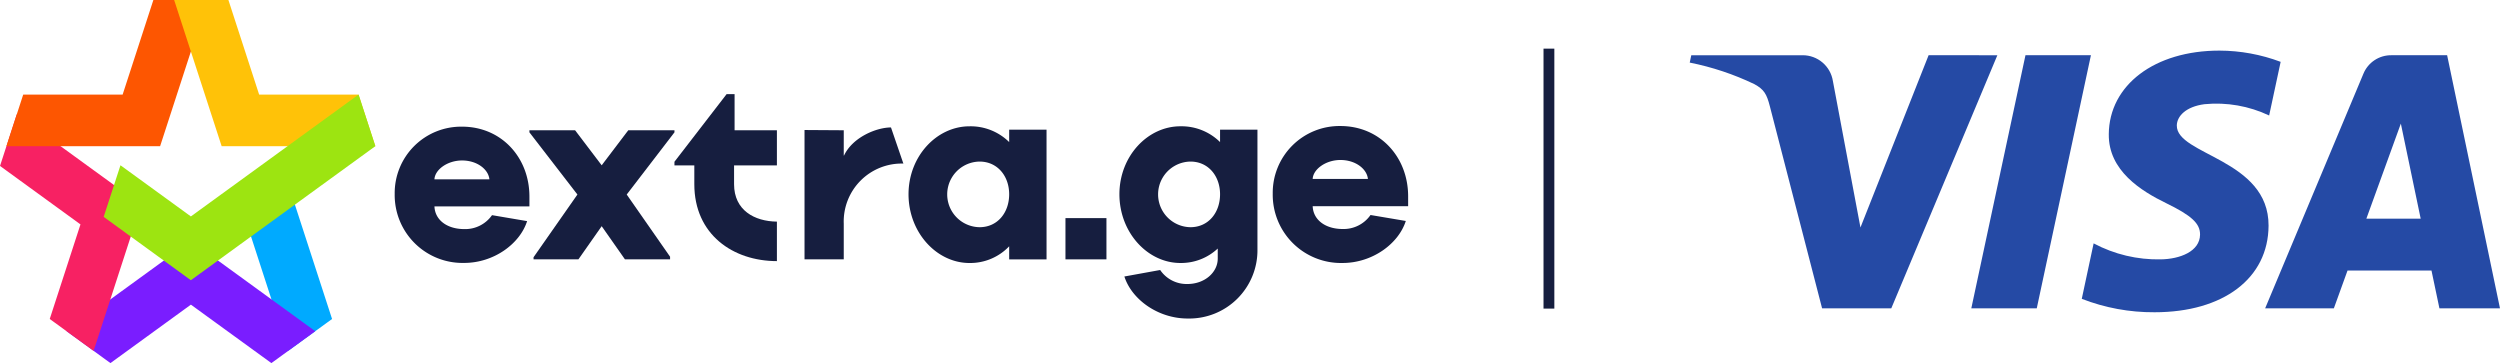 <svg xmlns="http://www.w3.org/2000/svg" xmlns:xlink="http://www.w3.org/1999/xlink" width="461.609" height="67.043" viewBox="0 0 461.609 67.043"><defs><style>.a,.e,.l{fill:none;}.b{fill:#161e3f;}.c{fill:#0af;}.d{fill:#7a1dff;}.e{stroke:#0af;stroke-miterlimit:10;stroke-width:0.75px;}.f{fill:#f72163;}.g{fill:#fd5601;}.h{fill:#ffc208;}.i{fill:#9de411;}.j{clip-path:url(#a);}.k{fill:url(#b);}.l{stroke:#161e3f;}.m{stroke:none;}</style><clipPath id="a"><path class="a" d="M82.33,119.221,69.746,151.029l-5.09-27.045a5.636,5.636,0,0,0-5.575-4.762H38.51l-.288,1.357a50.33,50.33,0,0,1,11.928,3.976c1.779.966,2.287,1.81,2.871,4.106l9.641,37.293H75.439l19.587-46.732Zm17.885,0-10,46.732H102.3l10-46.732Zm69.311,12.624,3.662,17.548H163.16Zm-1.774-12.624h0a5.51,5.51,0,0,0-5.144,3.428l-18.136,43.3h12.687l2.524-6.977h15.5l1.465,6.977h11.182l-9.758-46.732ZM115.6,133.813c-.086,6.73,6,10.486,10.58,12.718,4.708,2.291,6.289,3.76,6.271,5.809-.036,3.136-3.756,4.519-7.238,4.573a25.261,25.261,0,0,1-12.413-2.952L110.611,164.2a36.391,36.391,0,0,0,13.442,2.479c12.7,0,21-6.267,21.047-15.984.05-12.332-17.058-13.015-16.941-18.527.04-1.671,1.635-3.455,5.13-3.909a22.755,22.755,0,0,1,11.919,2.089l2.125-9.906a32.394,32.394,0,0,0-11.312-2.075c-11.95,0-20.356,6.353-20.423,15.445" transform="translate(-38.222 -118.368)"/></clipPath><linearGradient id="b" x1="-0.076" y1="1.249" x2="-0.073" y2="1.249" gradientUnits="objectBoundingBox"><stop offset="0" stop-color="#222357"/><stop offset="1" stop-color="#254aa5"/></linearGradient></defs><g transform="translate(-92 -41.019)"><g transform="translate(-121.381 -510.263)"><g transform="translate(286.259 568.664)"><path class="b" d="M375.215,599.224a12.267,12.267,0,0,0-12.437,12.437A12.535,12.535,0,0,0,375.6,624.384c5.48,0,10.293-3.526,11.628-7.72l-6.481-1.1a6.028,6.028,0,0,1-5.1,2.573c-3.193,0-5.432-1.668-5.528-4.193h17.536v-1.811C387.653,604.894,382.458,599.224,375.215,599.224Zm-5.1,9.721c.1-1.811,2.43-3.479,5.1-3.479,2.764,0,4.861,1.62,5.051,3.479Z" transform="translate(-362.778 -593.219)"/><path class="b" d="M427.113,607.058l-4.908-6.466H413.77v.381l8.863,11.484-8.1,11.58v.381h8.292l4.289-6.116,4.289,6.116h8.339v-.477l-8.006-11.484,8.816-11.484v-.381h-8.53Z" transform="translate(-388.895 -593.92)"/><path class="b" d="M479.772,586.915H478.3L468.669,599.4v.667h3.669v3.479c0,9.292,7.148,14.2,15.249,14.2v-7.291c-4.146-.048-7.91-2.1-7.91-6.909v-3.479h7.91v-6.481h-7.815Z" transform="translate(-417.014 -586.915)"/><path class="b" d="M525.194,604.711h-.047v-4.67l-7.244-.047v23.874h7.244v-6.576a10.7,10.7,0,0,1,11.008-11.1l-2.287-6.671C531.246,599.517,526.814,601.28,525.194,604.711Z" transform="translate(-442.231 -593.37)"/><path class="b" d="M575.854,599.708V602a10.134,10.134,0,0,0-7.328-2.912c-6.035,0-11.255,5.508-11.255,12.548,0,7.088,5.221,12.692,11.255,12.692a9.926,9.926,0,0,0,7.328-3.085v2.415h6.9V599.708Zm-5.46,18.009a6.059,6.059,0,0,1,0-12.117c3.3,0,5.46,2.682,5.46,6.035C575.854,615.034,573.7,617.716,570.394,617.716Z" transform="translate(-462.395 -593.148)"/><rect class="b" width="7.567" height="7.615" transform="translate(123.853 22.891)"/><path class="b" d="M655.677,599.708V602a10.132,10.132,0,0,0-7.328-2.915c-6.035,0-11.255,5.508-11.255,12.548,0,7.088,5.221,12.692,11.255,12.692a9.891,9.891,0,0,0,6.9-2.668v1.854c0,2.539-2.395,4.694-5.6,4.694a5.892,5.892,0,0,1-5.029-2.586l-6.61,1.2c1.342,4.215,6.179,7.759,11.687,7.759a12.6,12.6,0,0,0,12.884-12.788V599.708Zm-5.46,18.009a6.059,6.059,0,0,1,0-12.117c3.3,0,5.46,2.682,5.46,6.035C655.677,615.034,653.522,617.716,650.217,617.716Z" transform="translate(-503.279 -593.148)"/><path class="b" d="M712.7,608.757c-.192-1.868-2.3-3.5-5.077-3.5-2.682,0-5.029,1.676-5.125,3.5Zm-10.2,5.029c.1,2.539,2.347,4.215,5.556,4.215a6.058,6.058,0,0,0,5.124-2.586l6.514,1.1c-1.341,4.215-6.178,7.759-11.686,7.759a12.6,12.6,0,0,1-12.884-12.788,12.329,12.329,0,0,1,12.5-12.5c7.28,0,12.5,5.7,12.5,12.979v1.82Z" transform="translate(-532.999 -593.098)"/></g><g transform="translate(213.381 551.282)"><path class="c" d="M312.582,616.692l-8.1,5.888,8.77,26.99,8.1-5.888Z" transform="translate(-260.039 -584.784)"/><path class="d" d="M261.529,654.23l-14.855,10.792-8.1-5.888,22.959-16.68,22.959,16.681-8.1,5.888Z" transform="translate(-226.282 -597.979)"/><path class="e" d="M219.727,594.568" transform="translate(-216.631 -573.452)"/><path class="f" d="M216.476,594.568l22.959,16.681-8.77,26.99-8.1-5.888,5.674-17.463-14.855-10.793Z" transform="translate(-213.381 -573.452)"/><path class="e" d="M351.543,594.568" transform="translate(-284.146 -573.452)"/><path class="g" d="M237.271,568.745l5.674-17.463h10.017l-8.77,26.99H215.814l3.1-9.527Z" transform="translate(-214.627 -551.282)"/><path class="h" d="M294.994,568.745l-5.674-17.463H279.3l8.77,26.99h28.379l-3.1-9.527Z" transform="translate(-247.145 -551.282)"/><path class="i" d="M302.793,596.606l-3.1-9.527-30.963,22.5-13-9.446-3.1,9.527,16.1,11.7Z" transform="translate(-233.487 -569.617)"/></g></g><g transform="translate(365.775 -68.004)"><g class="j" transform="translate(38.222 118.368)"><rect class="k" width="157.089" height="97.039" transform="translate(-15.667 5.77) rotate(-20.218)"/></g></g><g class="l" transform="translate(377 50)"><rect class="m" width="2" height="48"/><rect class="a" x="0.5" y="0.5" width="1" height="47"/></g></g></svg>